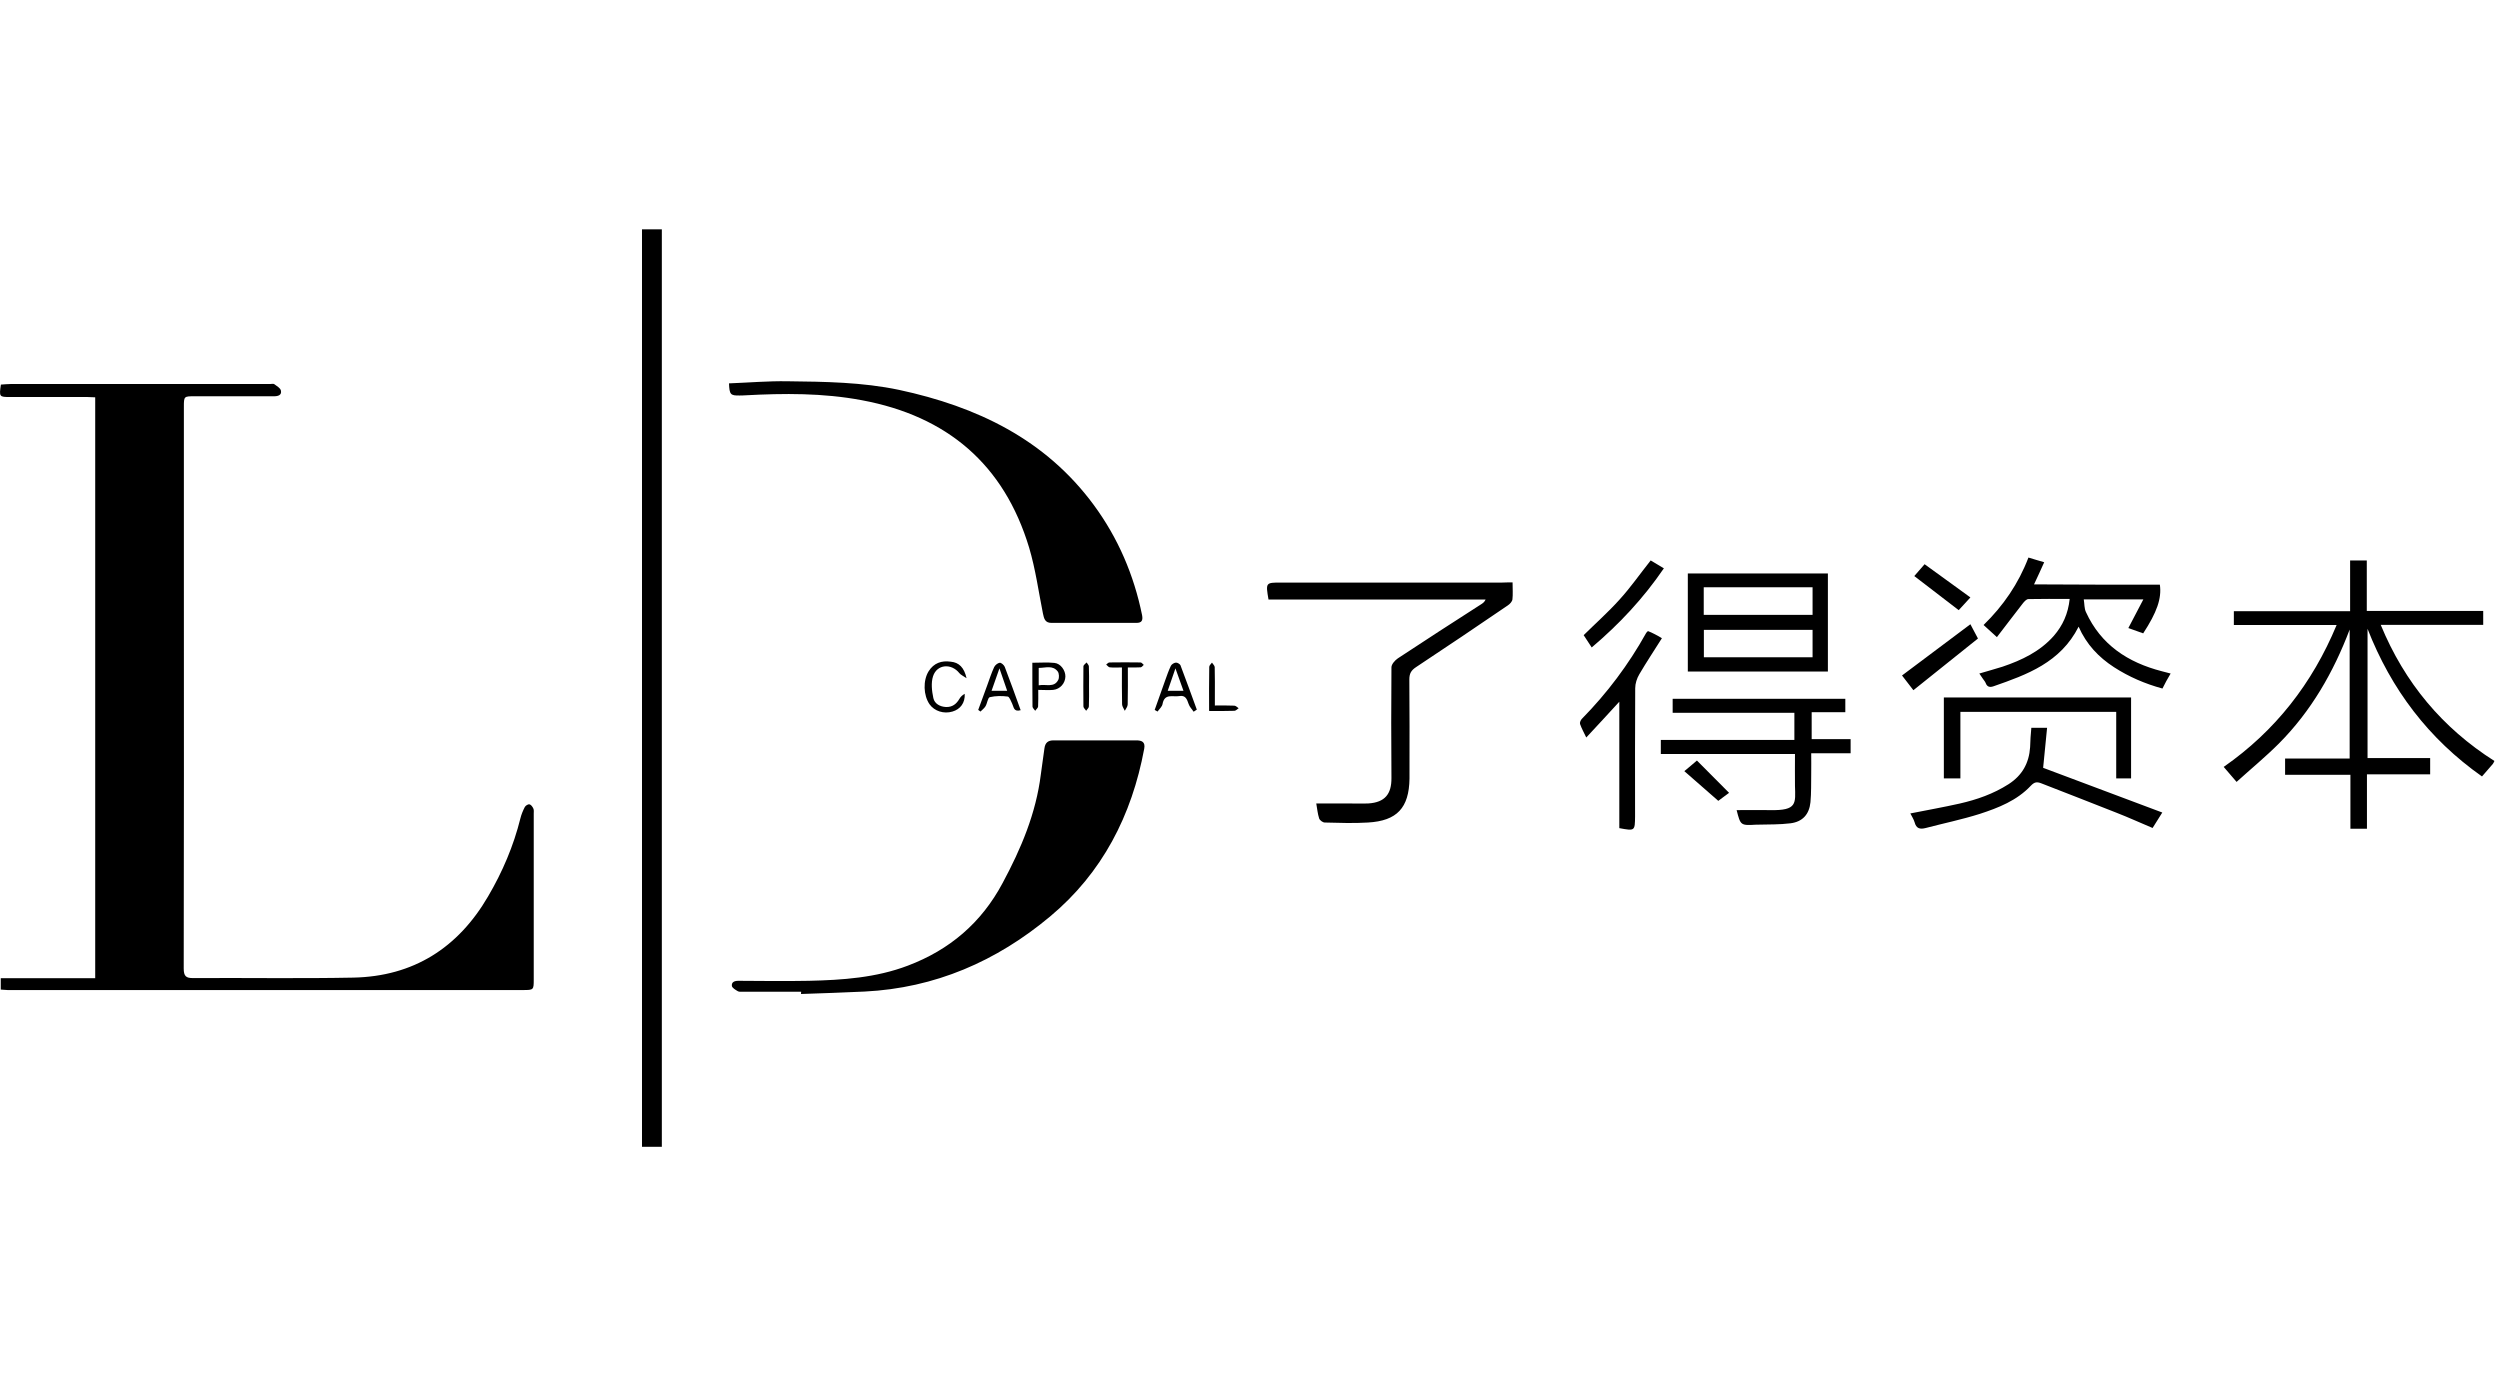 <svg viewBox="0 0 109 60" xmlns="http://www.w3.org/2000/svg">
  <path
    d="M0.033 43.146V42.65H4.151V17.323C4.045 17.317 3.926 17.31 3.813 17.31H0.443C-0.033 17.31 -0.04 17.303 0.039 16.768C0.185 16.761 0.337 16.742 0.489 16.742H11.791C11.844 16.742 11.916 16.722 11.956 16.748C12.062 16.828 12.221 16.913 12.247 17.026C12.293 17.224 12.128 17.277 11.956 17.277H8.486C8.024 17.277 8.017 17.277 8.017 17.733V25.367C8.017 30.985 8.024 36.603 8.01 42.221C8.01 42.564 8.11 42.65 8.433 42.644C10.76 42.63 13.08 42.67 15.406 42.624C18.024 42.571 19.973 41.328 21.282 39.081C21.91 38.011 22.392 36.88 22.69 35.678C22.73 35.512 22.802 35.34 22.881 35.188C22.915 35.122 23.027 35.056 23.086 35.069C23.152 35.083 23.219 35.175 23.252 35.248C23.285 35.314 23.271 35.4 23.271 35.473V42.71C23.271 43.159 23.265 43.166 22.802 43.166H0.33C0.244 43.159 0.152 43.153 0.033 43.146ZM34.93 43.239H32.386C32.306 43.239 32.221 43.252 32.161 43.212C32.062 43.153 31.923 43.073 31.91 42.987C31.89 42.822 32.016 42.763 32.194 42.763C33.219 42.769 34.243 42.783 35.267 42.763C36.735 42.73 38.195 42.63 39.583 42.102C41.401 41.414 42.789 40.238 43.714 38.5C44.521 36.999 45.168 35.466 45.38 33.767C45.426 33.384 45.492 33.007 45.538 32.624C45.572 32.379 45.697 32.28 45.935 32.28H49.537C49.775 32.28 49.947 32.34 49.887 32.65C49.346 35.552 48.063 38.057 45.783 39.96C43.45 41.91 40.767 43.08 37.693 43.232C36.768 43.278 35.843 43.305 34.924 43.338C34.93 43.298 34.93 43.272 34.93 43.239ZM31.784 16.715C32.644 16.682 33.49 16.609 34.336 16.623C35.962 16.642 37.601 16.662 39.2 16.999C42.584 17.726 45.578 19.147 47.693 22.023C48.751 23.463 49.438 25.069 49.795 26.821C49.841 27.065 49.769 27.158 49.544 27.158H45.843C45.558 27.158 45.519 26.966 45.472 26.748C45.281 25.79 45.148 24.812 44.871 23.88C43.774 20.244 41.295 18.143 37.574 17.449C35.882 17.131 34.184 17.145 32.472 17.237C32.392 17.244 32.32 17.244 32.24 17.244C31.85 17.25 31.804 17.204 31.784 16.715ZM28.856 50H27.991V10H28.856V50ZM105.955 33.053V33.761H103.199V36.133H102.478V33.781H99.63V33.073H102.445V27.449C101.738 29.313 100.766 31.005 99.359 32.419C98.777 33.001 98.142 33.523 97.515 34.091C97.303 33.847 97.138 33.655 96.953 33.437C99.2 31.87 100.813 29.808 101.877 27.25H97.396V26.649H102.465V24.435H103.192V26.636H108.268V27.244H103.8C104.844 29.775 106.49 31.738 108.757 33.179C108.724 33.239 108.711 33.285 108.685 33.311C108.532 33.49 108.38 33.662 108.215 33.853C105.889 32.214 104.256 30.059 103.225 27.416V33.053H105.955ZM65.948 25.393C65.948 25.671 65.968 25.909 65.942 26.134C65.928 26.233 65.829 26.338 65.737 26.398C64.408 27.303 63.08 28.202 61.738 29.088C61.527 29.227 61.447 29.366 61.447 29.623C61.461 30.991 61.454 32.353 61.454 33.721V33.952C61.434 35.221 60.912 35.79 59.643 35.862C59.015 35.902 58.387 35.876 57.759 35.862C57.673 35.862 57.541 35.763 57.515 35.684C57.449 35.479 57.429 35.255 57.389 35.03H58.704C59.022 35.03 59.346 35.043 59.663 35.03C60.377 34.983 60.674 34.627 60.667 33.919C60.654 32.313 60.654 30.701 60.667 29.095C60.667 28.962 60.819 28.791 60.945 28.705C62.154 27.905 63.377 27.118 64.6 26.332C64.659 26.292 64.725 26.246 64.772 26.14H55.307C55.181 25.4 55.182 25.4 55.849 25.4H65.499C65.638 25.393 65.77 25.393 65.948 25.393ZM79.696 29.28H73.589V25.003H79.696V29.28ZM74.283 26.808H79.028V25.605H74.283V26.808ZM74.289 27.462V28.658H79.028V27.462H74.289ZM94.17 25.492C94.256 26.094 94.038 26.702 93.443 27.614C93.245 27.541 93.04 27.469 92.796 27.383C93.014 26.966 93.225 26.57 93.45 26.134H90.852C90.885 26.332 90.872 26.523 90.945 26.682C91.599 28.116 92.776 28.883 94.256 29.266C94.375 29.299 94.488 29.326 94.64 29.366C94.573 29.485 94.514 29.59 94.454 29.689C94.402 29.788 94.355 29.881 94.283 30.02C93.529 29.815 92.822 29.511 92.168 29.088C91.507 28.658 90.971 28.103 90.628 27.323C89.835 28.89 88.38 29.412 86.92 29.921C86.768 29.974 86.642 29.96 86.576 29.782C86.55 29.709 86.49 29.656 86.451 29.59C86.411 29.524 86.365 29.465 86.299 29.366C86.649 29.26 86.979 29.174 87.31 29.068C88.149 28.784 88.942 28.407 89.544 27.726C89.934 27.277 90.172 26.755 90.238 26.114C89.623 26.114 89.028 26.107 88.44 26.12C88.347 26.12 88.248 26.239 88.176 26.332C87.805 26.808 87.442 27.29 87.065 27.779C86.854 27.588 86.682 27.429 86.484 27.25C87.343 26.411 88.004 25.453 88.44 24.309C88.665 24.375 88.87 24.442 89.127 24.514C88.975 24.845 88.843 25.149 88.684 25.479C90.528 25.492 92.34 25.492 94.17 25.492ZM75.717 35.321C76.219 35.321 76.702 35.314 77.184 35.321C78.367 35.347 78.281 35.023 78.261 34.263C78.255 33.814 78.261 33.364 78.261 32.875H72.412V32.26H78.235V31.077H72.928V30.469H80.456V31.051H78.989V32.227H80.687V32.842H78.969C78.969 33.159 78.975 33.444 78.969 33.721C78.962 34.138 78.975 34.56 78.936 34.977C78.883 35.506 78.592 35.83 78.063 35.896C77.594 35.955 77.118 35.942 76.649 35.955H76.583C75.889 35.995 75.889 35.995 75.717 35.321ZM88.566 31.732H89.253C89.193 32.307 89.141 32.862 89.081 33.477C90.78 34.111 92.511 34.765 94.276 35.426C94.117 35.678 93.992 35.876 93.853 36.1C93.318 35.876 92.802 35.638 92.273 35.433C91.183 34.997 90.086 34.58 88.995 34.151C88.803 34.078 88.698 34.098 88.546 34.256C87.938 34.904 87.131 35.221 86.318 35.486C85.545 35.73 84.745 35.896 83.965 36.1C83.708 36.167 83.549 36.127 83.476 35.849C83.437 35.717 83.357 35.598 83.291 35.466C84.018 35.321 84.732 35.195 85.439 35.036C86.193 34.864 86.913 34.613 87.574 34.19C88.169 33.807 88.466 33.272 88.513 32.578C88.519 32.3 88.539 32.029 88.566 31.732Z"
  />
  <path
    d="M84.752 30.41H92.915V33.939H92.267V31.038H85.473V33.939H84.752V30.41ZM70.602 36.107V30.595C70.099 31.143 69.65 31.633 69.161 32.155C69.055 31.93 68.956 31.758 68.89 31.566C68.87 31.507 68.916 31.395 68.969 31.342C70.073 30.218 71.005 28.976 71.771 27.601C71.784 27.574 71.811 27.555 71.851 27.515C71.943 27.555 72.049 27.594 72.141 27.647C72.241 27.693 72.333 27.753 72.459 27.826C72.122 28.361 71.784 28.87 71.474 29.398C71.368 29.577 71.295 29.802 71.295 30.007C71.282 31.87 71.289 33.728 71.289 35.592C71.282 36.233 71.282 36.233 70.602 36.107ZM71.97 24.435C72.155 24.541 72.34 24.653 72.545 24.779C71.652 26.087 70.608 27.204 69.399 28.229C69.273 28.037 69.154 27.858 69.048 27.693C69.577 27.171 70.119 26.689 70.602 26.153C71.084 25.625 71.494 25.036 71.97 24.435ZM82.928 29.451C83.933 28.698 84.898 27.971 85.909 27.217C86.015 27.416 86.114 27.607 86.239 27.839C85.307 28.586 84.375 29.332 83.424 30.093C83.245 29.868 83.087 29.663 82.928 29.451ZM85.909 26.048C85.717 26.253 85.558 26.431 85.4 26.603C84.752 26.107 84.124 25.625 83.463 25.116C83.596 24.964 83.734 24.805 83.913 24.6C84.58 25.083 85.228 25.552 85.909 26.048ZM74.917 34.917C74.409 34.474 73.939 34.065 73.437 33.622C73.655 33.444 73.807 33.311 73.986 33.159C74.448 33.629 74.904 34.078 75.387 34.567C75.195 34.706 75.023 34.838 74.917 34.917ZM42.142 29.57C41.989 29.465 41.89 29.425 41.831 29.352C41.48 28.909 40.853 28.956 40.681 29.484C40.588 29.769 40.628 30.126 40.694 30.436C40.747 30.681 40.978 30.813 41.249 30.826C41.527 30.833 41.699 30.694 41.831 30.469C41.884 30.377 41.963 30.304 42.062 30.251C42.082 30.648 41.87 30.925 41.527 31.024C41.15 31.137 40.74 31.005 40.529 30.707C40.258 30.317 40.238 29.669 40.489 29.266C40.714 28.909 41.051 28.791 41.454 28.85C41.811 28.883 42.036 29.101 42.142 29.57ZM44.501 30.965C44.19 31.051 44.204 30.826 44.131 30.681C44.078 30.568 44.012 30.383 43.939 30.37C43.681 30.337 43.41 30.337 43.159 30.396C43.067 30.416 43.047 30.661 42.968 30.793C42.915 30.879 42.829 30.945 42.749 31.024C42.717 30.998 42.683 30.978 42.65 30.952C42.783 30.595 42.908 30.244 43.04 29.888C43.139 29.617 43.225 29.346 43.344 29.088C43.384 29.002 43.496 28.909 43.589 28.896C43.655 28.89 43.774 28.995 43.807 29.075C44.045 29.689 44.263 30.311 44.501 30.965ZM43.576 29.141C43.444 29.517 43.338 29.815 43.232 30.119H43.913C43.807 29.802 43.708 29.517 43.576 29.141ZM52.042 31.031C51.97 30.919 51.864 30.82 51.824 30.694C51.752 30.489 51.692 30.297 51.408 30.35C51.137 30.396 50.773 30.218 50.687 30.694C50.668 30.813 50.542 30.919 50.469 31.024C50.43 30.998 50.383 30.978 50.344 30.952C50.496 30.522 50.648 30.099 50.8 29.669C50.879 29.451 50.952 29.233 51.051 29.028C51.084 28.962 51.19 28.896 51.269 28.89C51.328 28.883 51.441 28.949 51.467 29.002C51.712 29.643 51.943 30.291 52.181 30.939C52.128 30.972 52.082 31.005 52.042 31.031ZM51.599 30.119C51.48 29.788 51.381 29.504 51.249 29.141C51.117 29.517 51.018 29.808 50.912 30.119H51.599ZM45.268 30.079C45.268 30.357 45.274 30.582 45.261 30.806C45.255 30.872 45.175 30.925 45.136 30.991C45.096 30.932 45.017 30.866 45.017 30.806C45.01 30.178 45.01 29.557 45.01 28.896C45.347 28.896 45.664 28.87 45.975 28.903C46.246 28.929 46.457 29.233 46.451 29.498C46.444 29.788 46.226 30.046 45.922 30.079C45.724 30.099 45.512 30.079 45.268 30.079ZM45.288 29.881C45.605 29.815 45.955 30 46.14 29.643C46.186 29.55 46.18 29.366 46.12 29.28C45.902 28.989 45.592 29.121 45.288 29.121V29.881ZM48.916 29.101C48.711 29.101 48.546 29.114 48.381 29.095C48.328 29.088 48.282 29.015 48.229 28.976C48.275 28.942 48.321 28.883 48.374 28.883C48.824 28.876 49.28 28.876 49.729 28.883C49.775 28.883 49.822 28.949 49.868 28.989C49.822 29.028 49.782 29.088 49.736 29.095C49.564 29.108 49.385 29.101 49.174 29.101C49.174 29.663 49.181 30.192 49.167 30.714C49.167 30.806 49.088 30.899 49.042 30.991C49.002 30.899 48.923 30.8 48.923 30.707C48.91 30.192 48.916 29.676 48.916 29.101ZM52.717 30.998C52.717 30.324 52.71 29.703 52.723 29.075C52.723 29.009 52.802 28.949 52.842 28.89C52.882 28.956 52.954 29.015 52.961 29.081C52.974 29.511 52.968 29.934 52.968 30.363V30.76C53.272 30.76 53.543 30.753 53.814 30.767C53.88 30.767 53.946 30.839 54.005 30.879C53.946 30.919 53.88 30.991 53.82 30.991C53.47 31.005 53.126 30.998 52.717 30.998ZM47.482 29.914C47.482 30.212 47.488 30.509 47.475 30.8C47.475 30.866 47.396 30.925 47.356 30.991C47.317 30.925 47.237 30.866 47.237 30.8C47.231 30.218 47.231 29.637 47.237 29.055C47.237 28.995 47.323 28.942 47.376 28.883C47.409 28.942 47.475 28.995 47.475 29.055C47.488 29.346 47.482 29.63 47.482 29.914Z"
  />
</svg>
